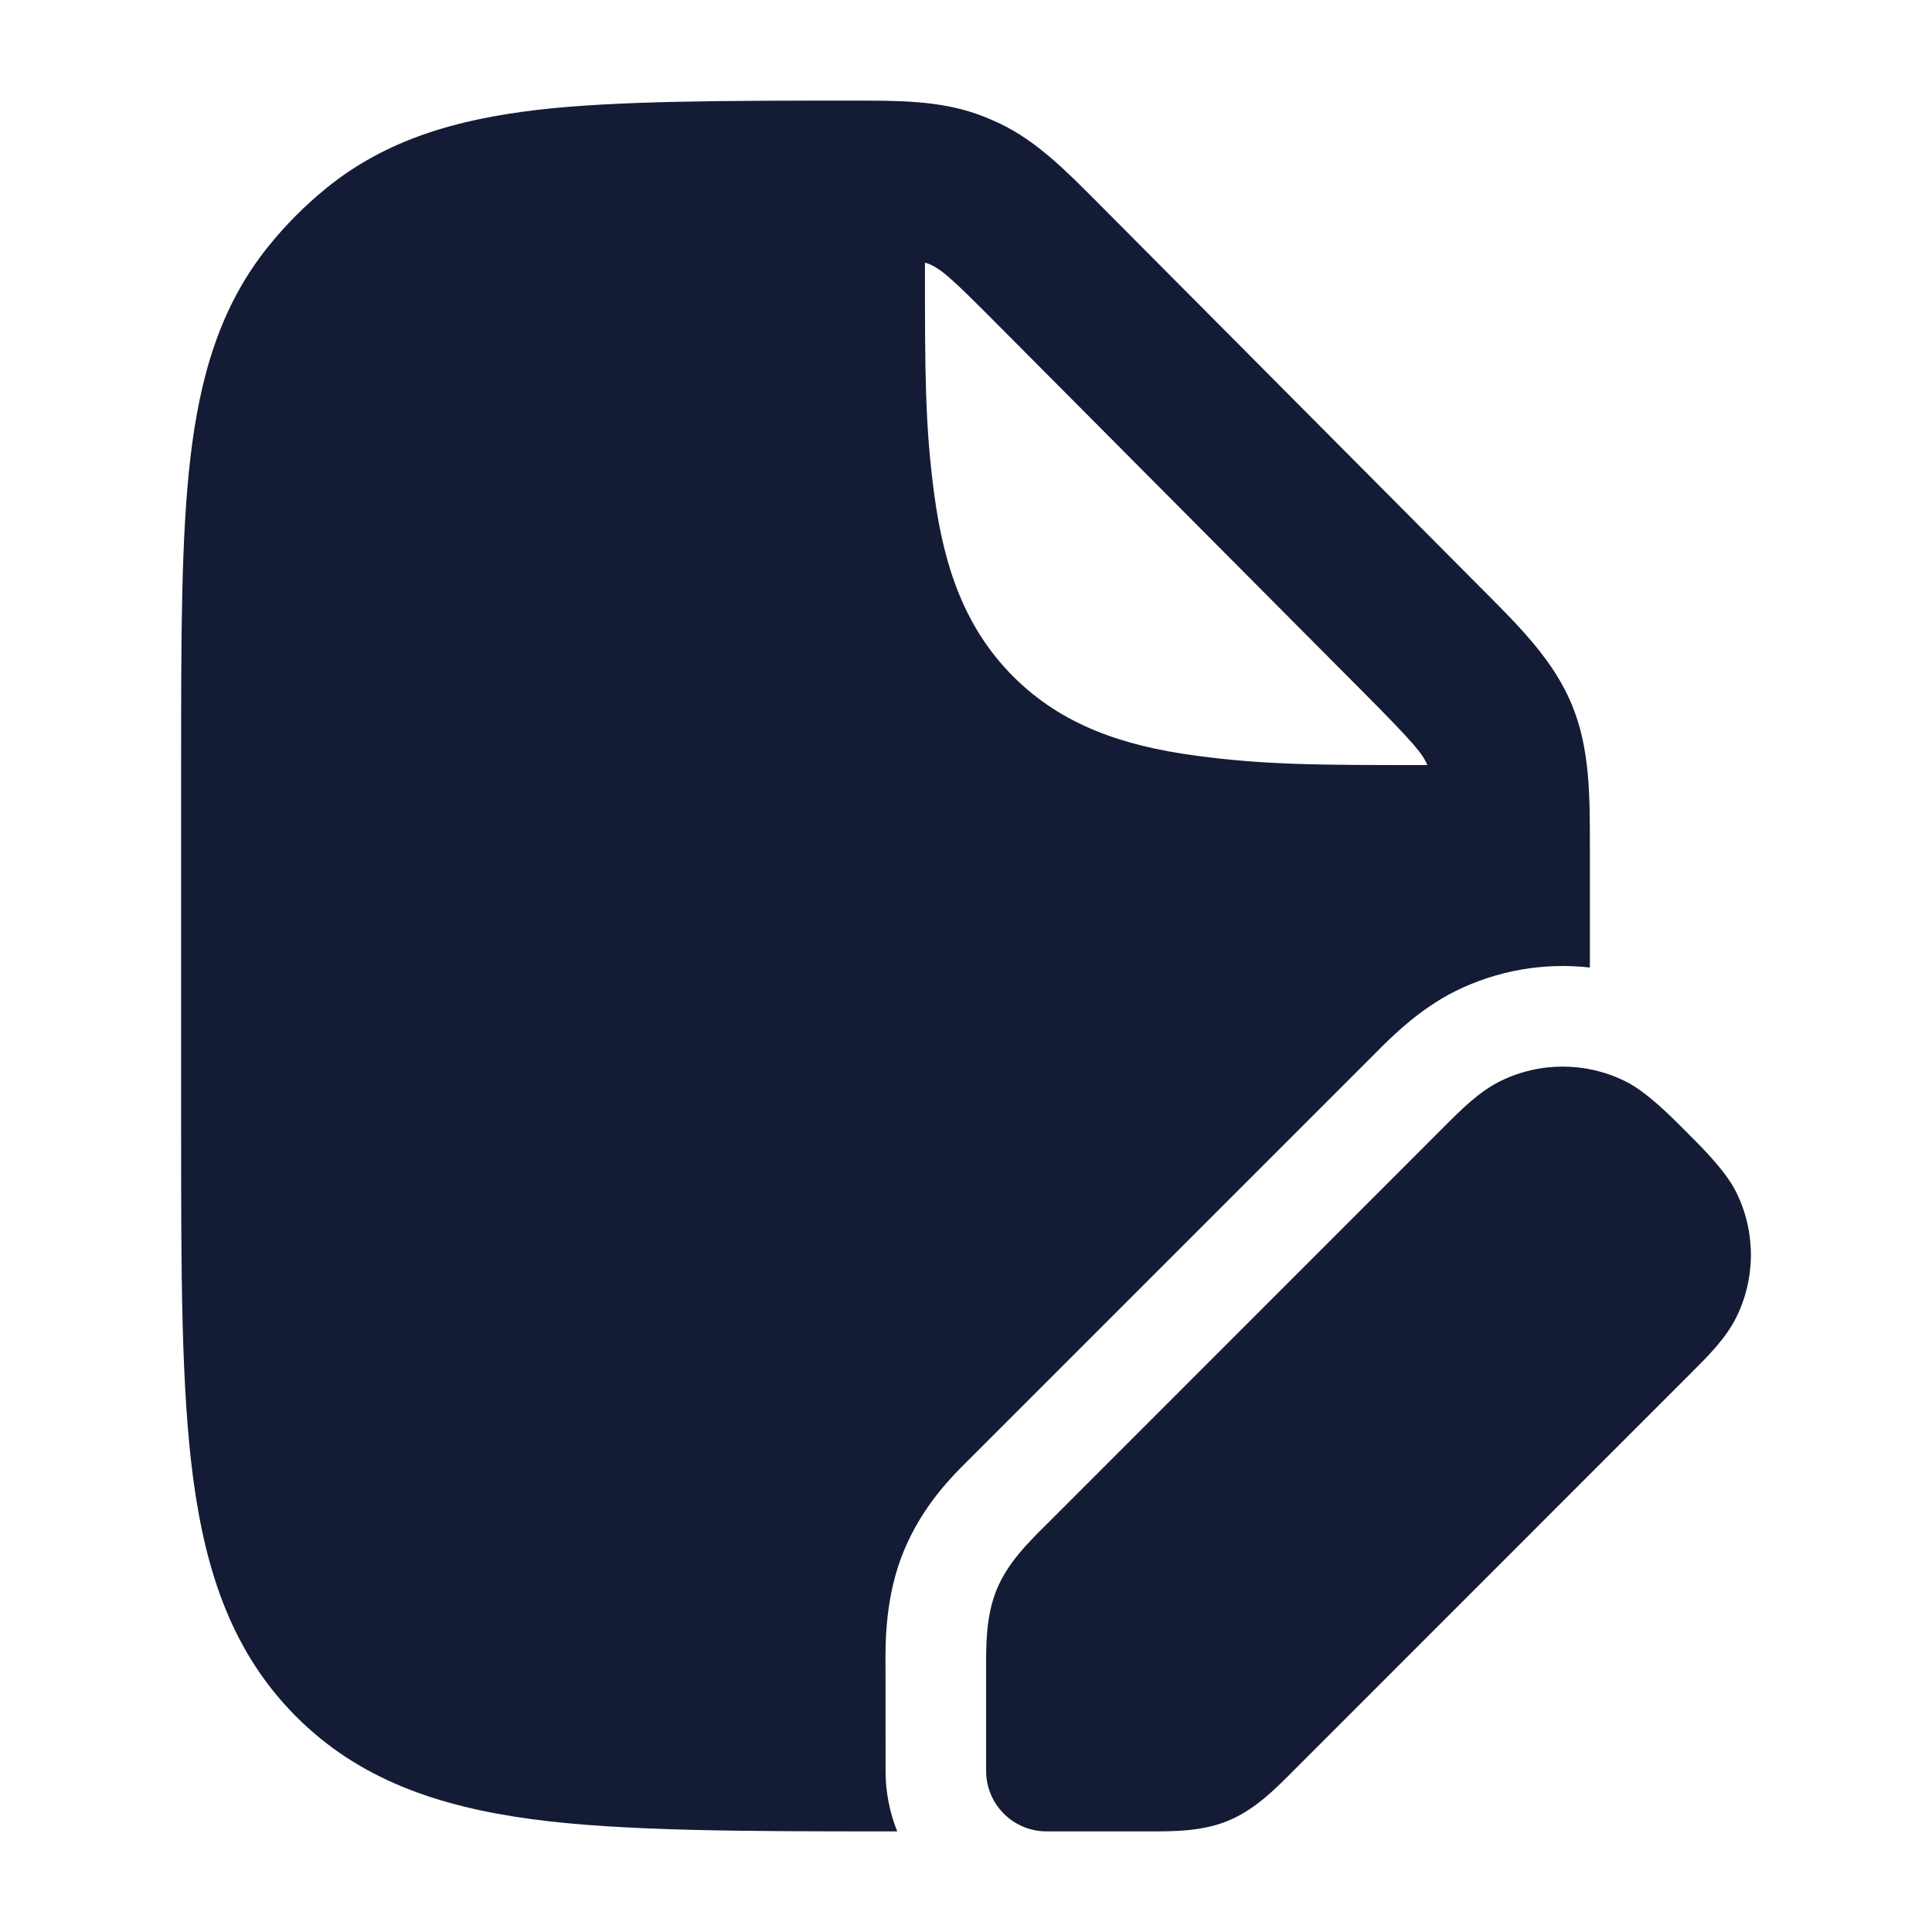 <svg width="24" height="24" viewBox="0 0 24 24" fill="none" xmlns="http://www.w3.org/2000/svg">
<path d="M18.634 13.432C19.124 13.189 19.7 13.189 20.19 13.432C20.452 13.562 20.731 13.842 20.944 14.056C21.158 14.269 21.438 14.548 21.568 14.81C21.811 15.3 21.811 15.876 21.568 16.366C21.438 16.628 21.214 16.85 21 17.063L16.064 22C15.834 22.232 15.586 22.481 15.259 22.617C14.932 22.752 14.58 22.751 14.254 22.75L13 22.75C12.586 22.75 12.25 22.414 12.25 22L12.25 20.747C12.249 20.42 12.248 20.069 12.383 19.742C12.519 19.415 12.768 19.167 13 18.937L17.936 14C18.149 13.786 18.372 13.562 18.634 13.432Z" fill="#141B34"/>
<path fill-rule="evenodd" clip-rule="evenodd" d="M10.587 1.25C11.157 1.249 11.662 1.249 12.137 1.417C12.235 1.452 12.331 1.492 12.425 1.537C12.88 1.756 13.236 2.115 13.639 2.52L18.421 7.328C18.889 7.796 19.303 8.212 19.527 8.756C19.752 9.3 19.751 9.888 19.75 10.552L19.75 12.019C19.183 11.955 18.603 12.053 18.08 12.312C17.626 12.537 17.274 12.892 17.084 13.084L12.04 18.128C11.826 18.34 11.463 18.699 11.229 19.263C10.995 19.827 10.998 20.401 11 20.703L11.001 22C11.001 22.265 11.052 22.518 11.146 22.75H11.071C9.298 22.75 7.727 22.75 6.603 22.598C5.436 22.44 4.454 22.103 3.674 21.319C2.893 20.534 2.558 19.547 2.401 18.374C2.25 17.244 2.25 15.808 2.25 14.026V14.026V9.452V9.452C2.25 7.919 2.25 6.682 2.364 5.698C2.482 4.68 2.734 3.808 3.327 3.069C3.544 2.798 3.79 2.551 4.06 2.332C4.795 1.737 5.662 1.484 6.675 1.365C7.654 1.25 9.062 1.25 10.587 1.25ZM16.951 8.614C17.569 9.236 17.674 9.366 17.731 9.504C16.364 9.504 15.715 9.503 14.848 9.386C13.948 9.265 13.19 9.007 12.588 8.405C11.986 7.803 11.727 7.045 11.606 6.145C11.49 5.28 11.49 4.632 11.49 3.27V3.262C11.672 3.316 11.813 3.45 12.346 3.985L16.951 8.614Z" fill="#141B34"/>
</svg>
